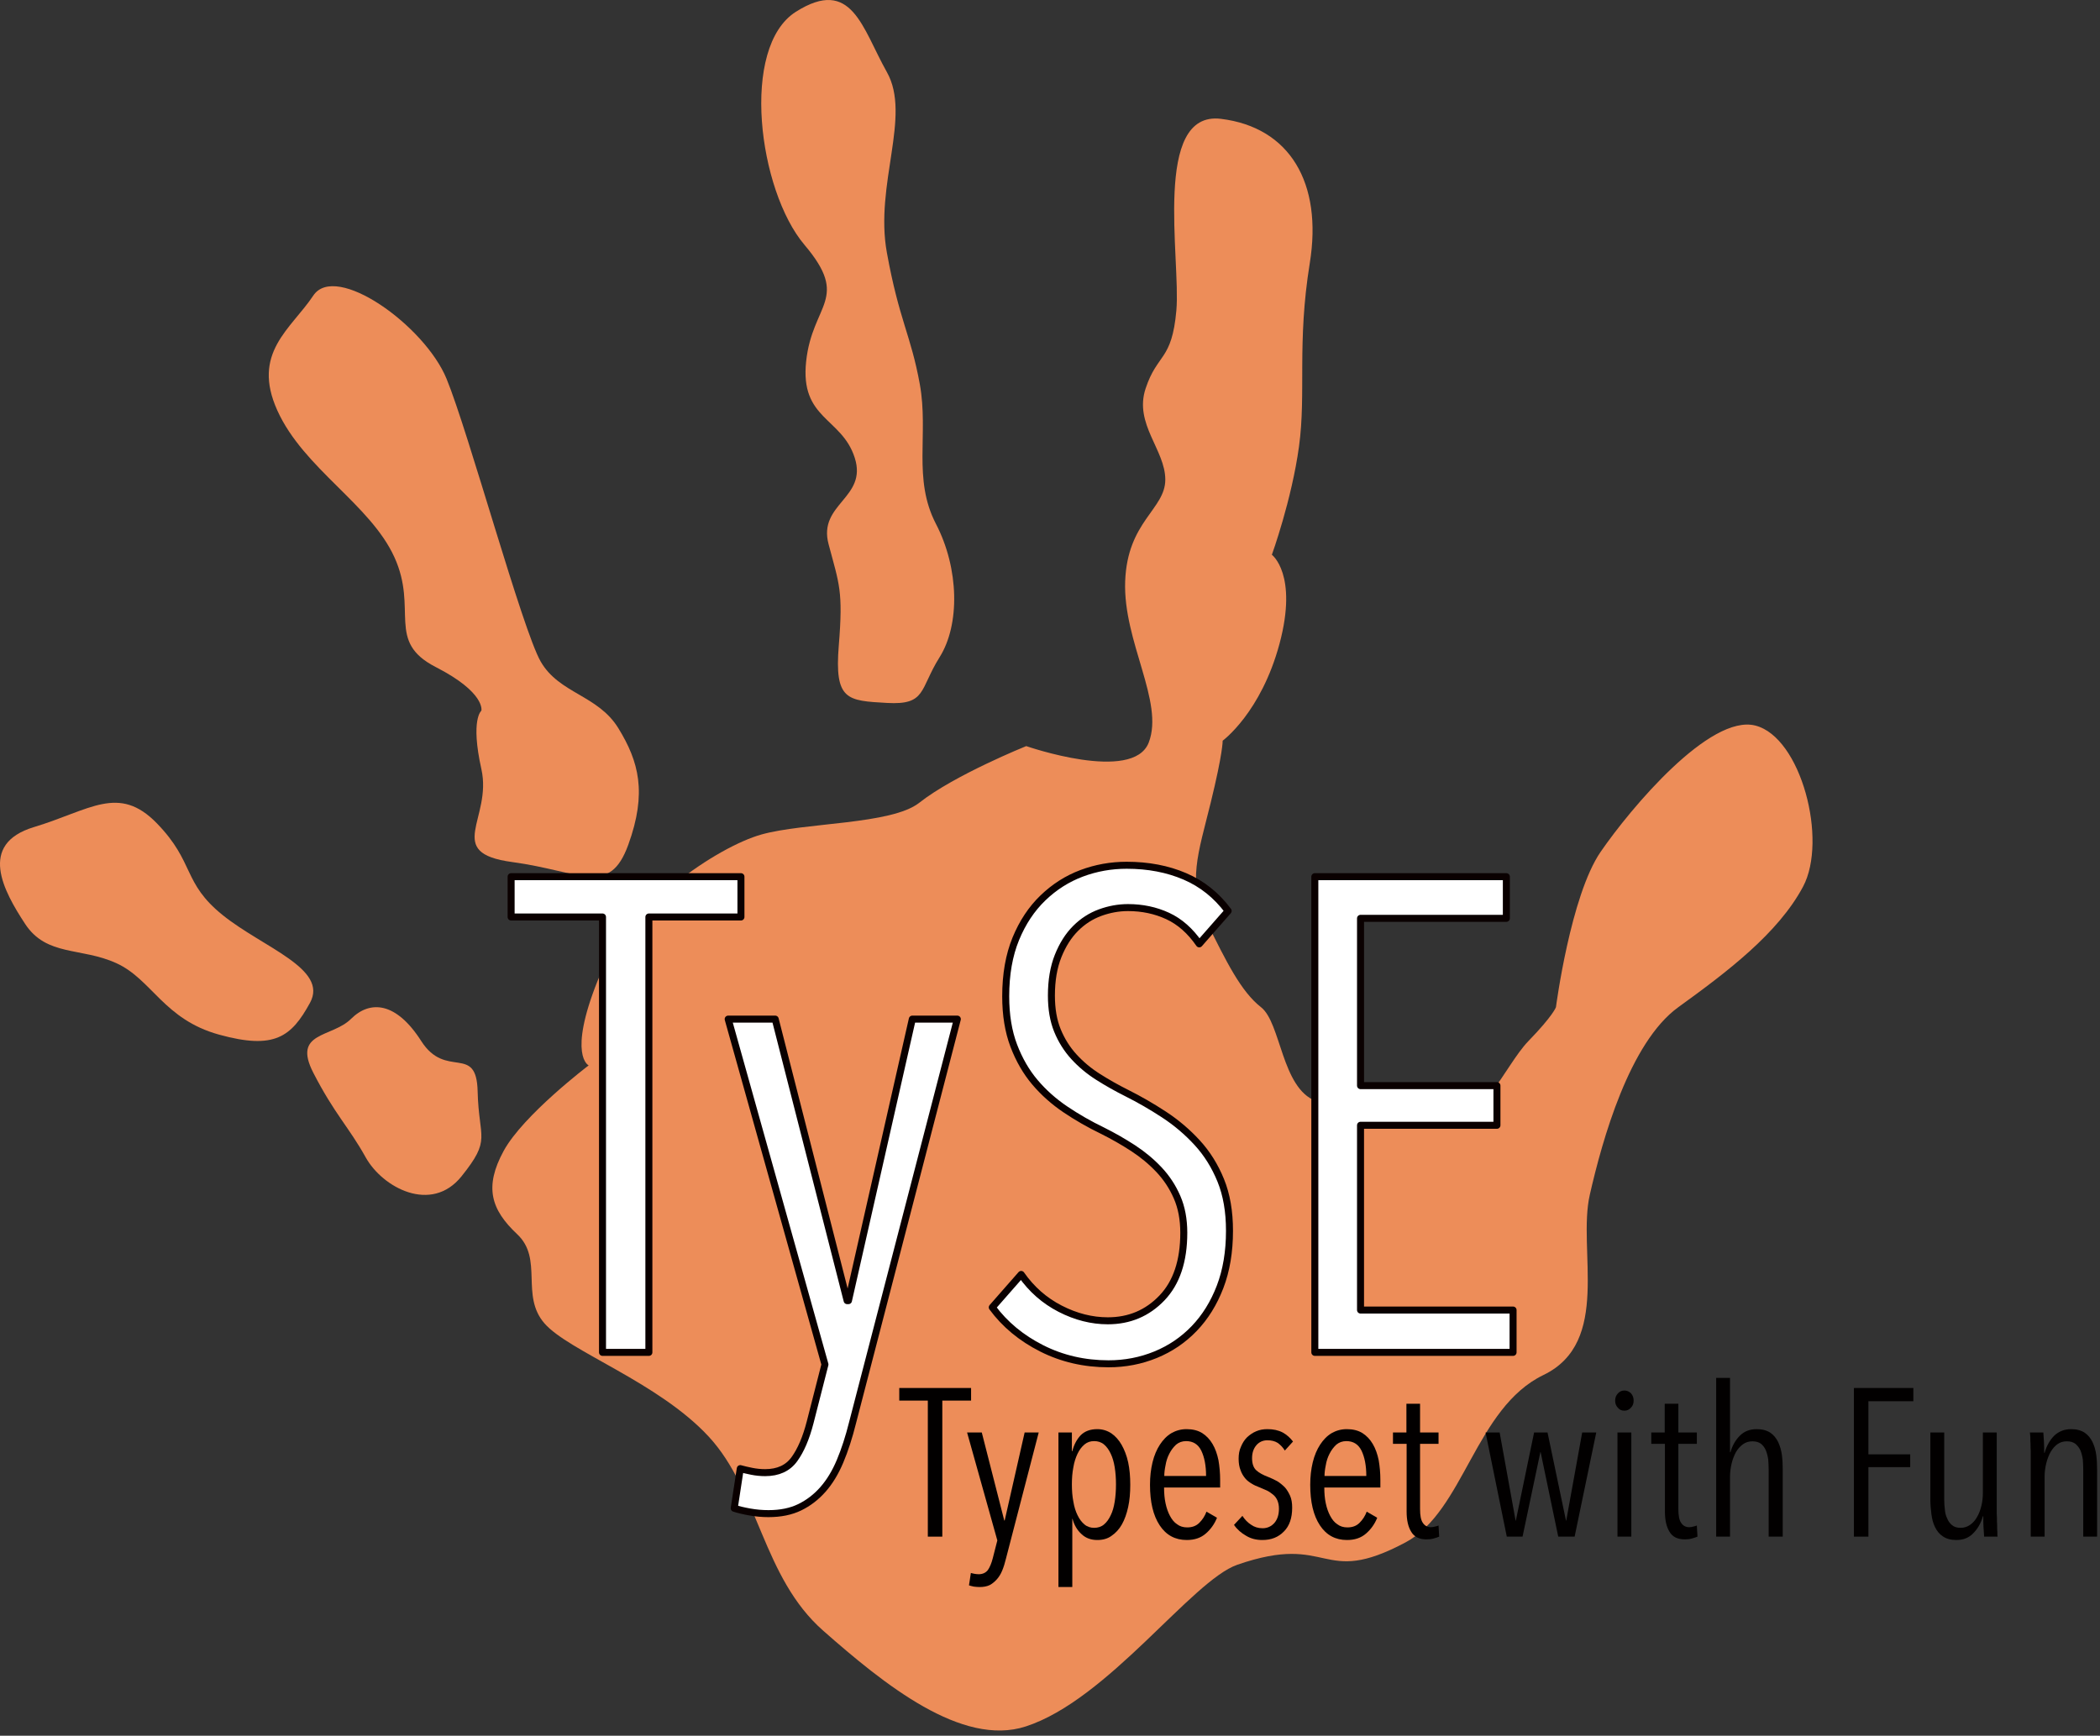 <?xml version="1.0" encoding="UTF-8" standalone="no"?>
<!DOCTYPE svg PUBLIC "-//W3C//DTD SVG 1.1//EN" "http://www.w3.org/Graphics/SVG/1.1/DTD/svg11.dtd">
<svg width="100%" height="100%" viewBox="0 0 300 248" version="1.1" xmlns="http://www.w3.org/2000/svg" xmlns:xlink="http://www.w3.org/1999/xlink" xml:space="preserve" xmlns:serif="http://www.serif.com/" style="fill-rule:evenodd;clip-rule:evenodd;stroke-linejoin:round;stroke-miterlimit:2;">
    <rect x="0" y="0" width="300" height="248" fill="#333333" stroke="none"/>
    <g transform="matrix(1,0,0,1,-397.188,-276.312)">
        <g>
            <g id="Hand" transform="matrix(1,0,0,1,314.31,157.318)">
                <path d="M87.725,237.169C95.767,234.738 99.84,231.022 105.291,236.634C110.742,242.245 108.915,245.091 114.687,249.74C120.459,254.39 129.832,257.399 127.165,262.275C124.498,267.151 122.093,269.005 114.188,266.827C106.282,264.649 104.582,258.94 99.529,256.625C94.475,254.309 89.539,255.686 86.465,251C83.391,246.313 79.682,239.6 87.725,237.169Z" style="fill:rgb(237,141,89);"/>
                <path d="M127.632,272.261C130.653,278.153 132.71,280.022 135.115,284.35C137.519,288.679 144.495,292.448 148.813,287.062C153.131,281.676 151.275,281.81 151.113,274.934C150.951,268.057 146.601,273.288 143.049,267.731C139.497,262.173 135.777,261.842 133.029,264.567C130.28,267.293 124.61,266.369 127.632,272.261Z" style="fill:rgb(237,141,89);"/>
                <path d="M127.632,161.227C124.433,166.028 118.758,169.407 122.512,177.676C126.266,185.945 135.762,191.043 139.208,198.578C142.654,206.113 137.967,210.632 145.126,214.301C152.285,217.97 151.647,220.535 151.647,220.535C151.647,220.535 150.059,221.762 151.647,228.883C153.236,236.003 146.2,240.836 156.037,242.162C165.874,243.488 169.927,247.157 172.634,239.692C175.341,232.228 174.129,227.797 171.218,223.046C168.308,218.295 162.771,218.108 160.131,213.536C157.492,208.964 149.804,180.716 146.666,173.1C143.527,165.485 130.83,156.427 127.632,161.227Z" style="fill:rgb(237,141,89);"/>
                <path d="M196.584,120.671C204.586,115.619 206.029,123 209.572,129.291C213.116,135.583 207.805,145.325 209.572,155.076C211.34,164.826 213,166.817 214.283,173.91C215.565,181.002 213.244,187.412 216.58,193.838C219.916,200.263 220.016,208.262 217.113,212.884C214.21,217.505 215.24,219.753 209.572,219.429C203.905,219.106 202.066,219.067 202.705,211.224C203.345,203.38 202.775,202.512 201.242,196.731C199.71,190.95 206.837,190.178 204.982,184.397C203.128,178.616 197.156,178.93 198.04,170.637C198.925,162.343 204.384,161.753 197.798,153.974C191.213,146.195 188.581,125.723 196.584,120.671Z" style="fill:rgb(237,141,89);"/>
                <path d="M257.299,135.974C267.116,137.177 271.847,145.108 269.989,156.596C268.132,168.084 269.498,175.112 268.451,182.78C267.404,190.448 264.574,198.257 264.574,198.257C264.574,198.257 268.317,201.049 265.676,210.934C263.035,220.818 257.543,224.826 257.543,224.826C257.543,224.826 257.613,226.43 255.833,233.694C254.052,240.959 252.449,245.064 255.25,250.712C258.051,256.361 260.145,260.653 263.021,262.902C265.898,265.151 265.938,274.452 270.868,276.312C275.798,278.171 286.194,271.737 290.203,276.312C294.211,280.886 297.705,271.361 301.233,267.731C304.76,264.1 305.156,262.902 305.156,262.902C305.156,262.902 307.242,246.944 311.543,240.7C315.844,234.457 327.134,220.994 333.652,222.664C340.17,224.333 344.01,239.022 340.452,245.688C336.894,252.355 329.612,257.859 322.637,262.902C315.663,267.945 311.772,281.859 309.989,289.722C308.205,297.585 313.112,310.757 303.371,315.455C293.629,320.152 292.028,334.912 283.665,339.372C271.417,345.903 273.105,337.905 259.651,342.56C253.143,344.812 241.169,361.861 229.413,365.67C220.278,368.63 209.189,359.66 200.484,351.994C191.779,344.327 191.316,332.018 184.103,324.236C176.89,316.454 164.089,312.054 160.642,308.058C157.195,304.063 160.526,298.867 156.758,295.334C152.991,291.801 152.037,288.567 154.828,283.438C157.62,278.309 166.973,271.218 166.973,271.218C166.973,271.218 163.975,269.853 168.246,259.138C172.518,248.422 185.456,239.977 191.627,238.234C197.798,236.49 210.221,236.836 214.2,233.694C219.226,229.725 229.483,225.596 229.483,225.596C229.483,225.596 244.74,230.91 246.983,225.09C249.226,219.271 243.306,210.661 243.616,202.062C243.926,193.463 249.349,191.78 249.349,187.519C249.349,183.258 244.857,179.575 246.536,174.506C248.214,169.438 250.289,170.603 250.931,163.338C251.572,156.072 247.482,134.771 257.299,135.974Z" style="fill:rgb(237,141,89);"/>
            </g>
            <g transform="matrix(1,0,0,1,171.398,369.058)">
                <g transform="matrix(30,0,0,30,354.256,126.81)">
                    <path d="M0.205,-0.648L0.205,-0L0.136,-0L0.136,-0.648L0,-0.648L0,-0.708L0.342,-0.708L0.342,-0.648L0.205,-0.648Z" style="fill:rgb(2,0,0);fill-rule:nonzero;"/>
                </g>
                <g transform="matrix(30,0,0,30,363.436,126.81)">
                    <path d="M0.202,0.105C0.197,0.126 0.191,0.145 0.184,0.162C0.177,0.179 0.168,0.193 0.158,0.204C0.148,0.215 0.137,0.224 0.124,0.231C0.111,0.237 0.095,0.24 0.077,0.24C0.068,0.24 0.058,0.239 0.049,0.238C0.04,0.236 0.032,0.234 0.026,0.232L0.035,0.173C0.04,0.174 0.045,0.176 0.052,0.177C0.059,0.178 0.065,0.179 0.072,0.179C0.091,0.179 0.106,0.172 0.116,0.159C0.125,0.146 0.133,0.127 0.139,0.104L0.161,0.018L0.017,-0.496L0.087,-0.496L0.194,-0.077L0.196,-0.077L0.291,-0.496L0.358,-0.496L0.202,0.105Z" style="fill:rgb(2,0,0);fill-rule:nonzero;"/>
                </g>
                <g transform="matrix(30,0,0,30,374.686,126.81)">
                    <path d="M0.419,-0.247C0.419,-0.208 0.416,-0.173 0.409,-0.141C0.402,-0.109 0.392,-0.081 0.379,-0.058C0.366,-0.035 0.349,-0.017 0.33,-0.004C0.311,0.01 0.288,0.016 0.262,0.016C0.232,0.016 0.207,0.007 0.187,-0.012C0.166,-0.031 0.152,-0.055 0.144,-0.085L0.143,-0.085L0.143,0.24L0.077,0.24L0.077,-0.496L0.141,-0.496L0.141,-0.407L0.143,-0.407C0.151,-0.438 0.164,-0.463 0.183,-0.483C0.202,-0.502 0.228,-0.512 0.262,-0.512C0.287,-0.512 0.309,-0.505 0.329,-0.492C0.348,-0.479 0.365,-0.46 0.378,-0.437C0.391,-0.414 0.402,-0.386 0.409,-0.354C0.416,-0.321 0.419,-0.286 0.419,-0.247ZM0.351,-0.249C0.351,-0.278 0.349,-0.305 0.345,-0.33C0.341,-0.355 0.335,-0.376 0.326,-0.395C0.317,-0.414 0.307,-0.428 0.294,-0.439C0.281,-0.45 0.265,-0.455 0.247,-0.455C0.229,-0.455 0.214,-0.45 0.201,-0.439C0.188,-0.428 0.177,-0.414 0.168,-0.395C0.159,-0.376 0.152,-0.355 0.148,-0.33C0.143,-0.305 0.141,-0.278 0.141,-0.249C0.141,-0.22 0.143,-0.192 0.148,-0.167C0.152,-0.142 0.159,-0.12 0.168,-0.102C0.177,-0.083 0.188,-0.069 0.201,-0.058C0.214,-0.047 0.23,-0.042 0.247,-0.042C0.265,-0.042 0.281,-0.047 0.294,-0.058C0.307,-0.069 0.317,-0.083 0.326,-0.102C0.335,-0.12 0.341,-0.142 0.345,-0.167C0.349,-0.192 0.351,-0.22 0.351,-0.249Z" style="fill:rgb(2,0,0);fill-rule:nonzero;"/>
                </g>
                <g transform="matrix(30,0,0,30,388.666,126.81)">
                    <path d="M0.114,-0.234C0.114,-0.207 0.116,-0.182 0.121,-0.159C0.126,-0.135 0.133,-0.116 0.142,-0.099C0.151,-0.082 0.162,-0.068 0.176,-0.059C0.189,-0.049 0.205,-0.044 0.224,-0.044C0.248,-0.044 0.267,-0.051 0.282,-0.066C0.297,-0.081 0.308,-0.098 0.316,-0.119L0.366,-0.09C0.354,-0.06 0.336,-0.035 0.313,-0.015C0.289,0.006 0.259,0.016 0.222,0.016C0.167,0.016 0.124,-0.007 0.093,-0.054C0.062,-0.101 0.047,-0.165 0.047,-0.247C0.047,-0.286 0.051,-0.321 0.059,-0.354C0.067,-0.387 0.079,-0.415 0.094,-0.438C0.109,-0.461 0.127,-0.48 0.149,-0.493C0.17,-0.505 0.194,-0.512 0.221,-0.512C0.25,-0.512 0.275,-0.506 0.296,-0.493C0.316,-0.48 0.332,-0.463 0.345,-0.441C0.358,-0.419 0.367,-0.393 0.373,-0.364C0.378,-0.335 0.381,-0.303 0.381,-0.27L0.381,-0.234L0.114,-0.234ZM0.314,-0.289C0.314,-0.339 0.306,-0.379 0.291,-0.41C0.276,-0.44 0.252,-0.455 0.219,-0.455C0.2,-0.455 0.184,-0.449 0.171,-0.438C0.158,-0.426 0.147,-0.411 0.139,-0.395C0.13,-0.378 0.124,-0.359 0.121,-0.34C0.117,-0.321 0.115,-0.304 0.115,-0.289L0.314,-0.289Z" style="fill:rgb(2,0,0);fill-rule:nonzero;"/>
                </g>
                <g transform="matrix(30,0,0,30,401.356,126.81)">
                    <path d="M0.266,-0.41C0.257,-0.425 0.246,-0.436 0.233,-0.446C0.219,-0.455 0.202,-0.459 0.183,-0.459C0.162,-0.459 0.144,-0.451 0.131,-0.436C0.117,-0.42 0.11,-0.399 0.11,-0.374C0.11,-0.347 0.117,-0.328 0.13,-0.316C0.143,-0.304 0.163,-0.293 0.19,-0.283C0.203,-0.278 0.217,-0.271 0.23,-0.264C0.243,-0.256 0.255,-0.246 0.266,-0.235C0.276,-0.224 0.284,-0.21 0.291,-0.195C0.298,-0.179 0.301,-0.16 0.301,-0.138C0.301,-0.089 0.288,-0.051 0.262,-0.025C0.235,0.003 0.201,0.016 0.159,0.016C0.131,0.016 0.105,0.01 0.082,-0.004C0.059,-0.017 0.039,-0.034 0.024,-0.056L0.064,-0.099C0.075,-0.082 0.089,-0.067 0.105,-0.057C0.12,-0.046 0.139,-0.04 0.16,-0.04C0.183,-0.04 0.202,-0.049 0.217,-0.066C0.231,-0.083 0.238,-0.105 0.238,-0.133C0.238,-0.149 0.235,-0.163 0.23,-0.174C0.225,-0.185 0.218,-0.194 0.209,-0.201C0.2,-0.208 0.191,-0.215 0.18,-0.22C0.169,-0.225 0.157,-0.23 0.145,-0.235C0.132,-0.24 0.12,-0.245 0.109,-0.252C0.097,-0.259 0.086,-0.267 0.077,-0.278C0.068,-0.289 0.06,-0.302 0.055,-0.317C0.049,-0.332 0.046,-0.35 0.046,-0.371C0.046,-0.392 0.049,-0.411 0.057,-0.428C0.064,-0.445 0.073,-0.46 0.086,-0.473C0.099,-0.485 0.113,-0.495 0.13,-0.502C0.146,-0.509 0.164,-0.512 0.183,-0.512C0.211,-0.512 0.235,-0.507 0.256,-0.496C0.276,-0.485 0.292,-0.47 0.305,-0.453L0.266,-0.41Z" style="fill:rgb(2,0,0);fill-rule:nonzero;"/>
                </g>
                <g transform="matrix(30,0,0,30,411.556,126.81)">
                    <path d="M0.114,-0.234C0.114,-0.207 0.116,-0.182 0.121,-0.159C0.126,-0.135 0.133,-0.116 0.142,-0.099C0.151,-0.082 0.162,-0.068 0.176,-0.059C0.189,-0.049 0.205,-0.044 0.224,-0.044C0.248,-0.044 0.267,-0.051 0.282,-0.066C0.297,-0.081 0.308,-0.098 0.316,-0.119L0.366,-0.09C0.354,-0.06 0.336,-0.035 0.313,-0.015C0.289,0.006 0.259,0.016 0.222,0.016C0.167,0.016 0.124,-0.007 0.093,-0.054C0.062,-0.101 0.047,-0.165 0.047,-0.247C0.047,-0.286 0.051,-0.321 0.059,-0.354C0.067,-0.387 0.079,-0.415 0.094,-0.438C0.109,-0.461 0.127,-0.48 0.149,-0.493C0.17,-0.505 0.194,-0.512 0.221,-0.512C0.25,-0.512 0.275,-0.506 0.296,-0.493C0.316,-0.48 0.332,-0.463 0.345,-0.441C0.358,-0.419 0.367,-0.393 0.373,-0.364C0.378,-0.335 0.381,-0.303 0.381,-0.27L0.381,-0.234L0.114,-0.234ZM0.314,-0.289C0.314,-0.339 0.306,-0.379 0.291,-0.41C0.276,-0.44 0.252,-0.455 0.219,-0.455C0.2,-0.455 0.184,-0.449 0.171,-0.438C0.158,-0.426 0.147,-0.411 0.139,-0.395C0.13,-0.378 0.124,-0.359 0.121,-0.34C0.117,-0.321 0.115,-0.304 0.115,-0.289L0.314,-0.289Z" style="fill:rgb(2,0,0);fill-rule:nonzero;"/>
                </g>
                <g transform="matrix(30,0,0,30,424.246,126.81)">
                    <path d="M0.238,-0C0.231,0.003 0.222,0.006 0.211,0.009C0.2,0.012 0.189,0.013 0.178,0.013C0.143,0.013 0.119,0.001 0.105,-0.023C0.09,-0.047 0.083,-0.079 0.083,-0.119L0.083,-0.442L0.018,-0.442L0.018,-0.496L0.082,-0.496L0.082,-0.633L0.147,-0.633L0.147,-0.496L0.235,-0.496L0.235,-0.442L0.147,-0.442L0.147,-0.131C0.147,-0.101 0.151,-0.079 0.16,-0.066C0.169,-0.052 0.182,-0.045 0.199,-0.045C0.205,-0.045 0.211,-0.046 0.218,-0.048C0.225,-0.049 0.23,-0.051 0.235,-0.053L0.238,-0Z" style="fill:rgb(2,0,0);fill-rule:nonzero;"/>
                </g>
                <g transform="matrix(30,0,0,30,437.296,126.81)">
                    <path d="M0.448,-0L0.37,-0L0.286,-0.403L0.285,-0.403L0.2,-0L0.125,-0L0.024,-0.496L0.091,-0.496L0.167,-0.076L0.168,-0.076L0.255,-0.496L0.319,-0.496L0.407,-0.076L0.408,-0.076L0.484,-0.496L0.551,-0.496L0.448,-0Z" style="fill:rgb(2,0,0);fill-rule:nonzero;"/>
                </g>
                <g transform="matrix(30,0,0,30,454.546,126.81)">
                    <path d="M0.154,-0.648C0.154,-0.634 0.15,-0.623 0.141,-0.614C0.132,-0.604 0.122,-0.6 0.11,-0.6C0.097,-0.6 0.087,-0.604 0.079,-0.614C0.07,-0.623 0.066,-0.634 0.066,-0.648C0.066,-0.661 0.07,-0.673 0.079,-0.682C0.087,-0.691 0.097,-0.696 0.11,-0.696C0.123,-0.696 0.133,-0.691 0.142,-0.682C0.15,-0.673 0.154,-0.661 0.154,-0.648ZM0.077,-0L0.077,-0.496L0.143,-0.496L0.143,-0L0.077,-0Z" style="fill:rgb(2,0,0);fill-rule:nonzero;"/>
                </g>
                <g transform="matrix(30,0,0,30,461.146,126.81)">
                    <path d="M0.238,-0C0.231,0.003 0.222,0.006 0.211,0.009C0.2,0.012 0.189,0.013 0.178,0.013C0.143,0.013 0.119,0.001 0.105,-0.023C0.09,-0.047 0.083,-0.079 0.083,-0.119L0.083,-0.442L0.018,-0.442L0.018,-0.496L0.082,-0.496L0.082,-0.633L0.147,-0.633L0.147,-0.496L0.235,-0.496L0.235,-0.442L0.147,-0.442L0.147,-0.131C0.147,-0.101 0.151,-0.079 0.16,-0.066C0.169,-0.052 0.182,-0.045 0.199,-0.045C0.205,-0.045 0.211,-0.046 0.218,-0.048C0.225,-0.049 0.23,-0.051 0.235,-0.053L0.238,-0Z" style="fill:rgb(2,0,0);fill-rule:nonzero;"/>
                </g>
                <g transform="matrix(30,0,0,30,468.646,126.81)">
                    <path d="M0.327,-0L0.327,-0.32C0.327,-0.335 0.326,-0.351 0.325,-0.367C0.323,-0.382 0.319,-0.397 0.314,-0.41C0.309,-0.423 0.301,-0.433 0.291,-0.442C0.28,-0.45 0.267,-0.454 0.25,-0.454C0.233,-0.454 0.219,-0.45 0.206,-0.441C0.193,-0.432 0.181,-0.419 0.172,-0.404C0.163,-0.388 0.156,-0.37 0.151,-0.35C0.146,-0.329 0.143,-0.308 0.143,-0.286L0.143,-0L0.077,-0L0.077,-0.756L0.143,-0.756L0.143,-0.402L0.145,-0.402C0.154,-0.434 0.169,-0.46 0.19,-0.481C0.211,-0.502 0.238,-0.512 0.27,-0.512C0.297,-0.512 0.318,-0.506 0.335,-0.495C0.351,-0.484 0.363,-0.469 0.372,-0.451C0.381,-0.432 0.387,-0.411 0.39,-0.389C0.393,-0.366 0.394,-0.343 0.394,-0.32L0.394,-0L0.327,-0Z" style="fill:rgb(2,0,0);fill-rule:nonzero;"/>
                </g>
                <g transform="matrix(30,0,0,30,488.206,126.81)">
                    <path d="M0.15,-0.645L0.15,-0.392L0.349,-0.392L0.349,-0.331L0.15,-0.331L0.15,-0L0.081,-0L0.081,-0.708L0.364,-0.708L0.364,-0.645L0.15,-0.645Z" style="fill:rgb(2,0,0);fill-rule:nonzero;"/>
                </g>
                <g transform="matrix(30,0,0,30,499.366,126.81)">
                    <path d="M0.139,-0.496L0.139,-0.176C0.139,-0.161 0.14,-0.145 0.142,-0.13C0.143,-0.114 0.147,-0.099 0.153,-0.087C0.158,-0.074 0.166,-0.063 0.176,-0.055C0.186,-0.046 0.2,-0.042 0.217,-0.042C0.234,-0.042 0.249,-0.047 0.262,-0.056C0.275,-0.065 0.286,-0.077 0.295,-0.093C0.304,-0.108 0.311,-0.126 0.316,-0.147C0.321,-0.167 0.323,-0.188 0.323,-0.21L0.323,-0.496L0.389,-0.496L0.389,-0.125C0.389,-0.114 0.389,-0.103 0.39,-0.091C0.39,-0.078 0.39,-0.066 0.391,-0.055C0.391,-0.043 0.391,-0.032 0.392,-0.022C0.392,-0.012 0.392,-0.005 0.393,-0L0.329,-0C0.328,-0.013 0.327,-0.028 0.326,-0.046C0.325,-0.064 0.325,-0.081 0.325,-0.097L0.323,-0.097C0.314,-0.064 0.298,-0.037 0.277,-0.016C0.256,0.006 0.229,0.016 0.197,0.016C0.17,0.016 0.149,0.01 0.133,-0.001C0.116,-0.012 0.104,-0.027 0.095,-0.046C0.086,-0.064 0.081,-0.084 0.078,-0.107C0.075,-0.13 0.073,-0.153 0.073,-0.176L0.073,-0.496L0.139,-0.496Z" style="fill:rgb(2,0,0);fill-rule:nonzero;"/>
                </g>
                <g transform="matrix(30,0,0,30,513.466,126.81)">
                    <path d="M0.331,-0L0.331,-0.32C0.331,-0.335 0.33,-0.351 0.329,-0.367C0.327,-0.382 0.323,-0.397 0.318,-0.41C0.312,-0.423 0.304,-0.433 0.294,-0.442C0.283,-0.45 0.27,-0.454 0.253,-0.454C0.236,-0.454 0.222,-0.45 0.209,-0.441C0.196,-0.432 0.185,-0.419 0.176,-0.404C0.167,-0.388 0.16,-0.37 0.155,-0.35C0.15,-0.329 0.147,-0.308 0.147,-0.286L0.147,-0L0.081,-0L0.081,-0.371C0.081,-0.382 0.081,-0.393 0.081,-0.406C0.08,-0.418 0.08,-0.43 0.08,-0.442C0.079,-0.453 0.079,-0.464 0.079,-0.474C0.078,-0.483 0.078,-0.491 0.077,-0.496L0.141,-0.496C0.142,-0.483 0.143,-0.468 0.144,-0.45C0.145,-0.432 0.145,-0.415 0.145,-0.399L0.147,-0.399C0.156,-0.432 0.172,-0.46 0.193,-0.481C0.214,-0.501 0.241,-0.512 0.273,-0.512C0.3,-0.512 0.321,-0.506 0.338,-0.495C0.354,-0.484 0.366,-0.469 0.375,-0.451C0.384,-0.432 0.39,-0.411 0.393,-0.389C0.396,-0.366 0.397,-0.343 0.397,-0.32L0.397,-0L0.331,-0Z" style="fill:rgb(2,0,0);fill-rule:nonzero;"/>
                </g>
            </g>
            <g transform="matrix(1,0,0,1,332.382,75.397)">
                <path d="M157.503,331.935L157.503,394.143L150.879,394.143L150.879,331.935L137.823,331.935L137.823,326.175L170.655,326.175L170.655,331.935L157.503,331.935Z" style="fill:white;fill-rule:nonzero;stroke:rgb(10,0,0);stroke-width:1px;"/>
                <path d="M186.591,404.223C186.079,406.271 185.487,408.095 184.815,409.695C184.143,411.295 183.327,412.639 182.367,413.727C181.407,414.815 180.303,415.663 179.055,416.271C177.807,416.879 176.319,417.183 174.591,417.183C173.695,417.183 172.799,417.103 171.903,416.943C171.007,416.783 170.271,416.607 169.695,416.415L170.559,410.751C171.007,410.879 171.551,411.007 172.191,411.135C172.831,411.263 173.471,411.327 174.111,411.327C175.967,411.327 177.359,410.687 178.287,409.407C179.215,408.127 179.967,406.367 180.543,404.127L182.655,395.871L168.831,346.527L175.551,346.527L185.823,386.751L186.015,386.751L195.135,346.527L201.567,346.527L186.591,404.223Z" style="fill:white;fill-rule:nonzero;stroke:rgb(10,0,0);stroke-width:1px;"/>
                <path d="M240.447,376.767C240.447,379.775 239.999,382.447 239.103,384.783C238.207,387.119 236.975,389.103 235.407,390.735C233.839,392.367 231.999,393.615 229.887,394.479C227.775,395.343 225.535,395.775 223.167,395.775C219.711,395.775 216.527,395.039 213.615,393.567C210.703,392.095 208.351,390.143 206.559,387.711L210.687,383.007C212.159,385.119 214.015,386.751 216.255,387.903C218.495,389.055 220.767,389.631 223.071,389.631C226.143,389.631 228.719,388.543 230.799,386.367C232.879,384.191 233.919,381.087 233.919,377.055C233.919,375.135 233.599,373.439 232.959,371.967C232.319,370.495 231.455,369.183 230.367,368.031C229.279,366.879 228.047,365.855 226.671,364.959C225.295,364.063 223.839,363.231 222.303,362.463C220.447,361.567 218.687,360.559 217.023,359.439C215.359,358.319 213.903,357.023 212.655,355.551C211.407,354.079 210.399,352.335 209.631,350.319C208.863,348.303 208.479,345.951 208.479,343.263C208.479,340.127 208.959,337.391 209.919,335.055C210.879,332.719 212.175,330.767 213.807,329.199C215.439,327.631 217.279,326.463 219.327,325.695C221.375,324.927 223.519,324.543 225.759,324.543C228.831,324.543 231.599,325.071 234.063,326.127C236.527,327.183 238.591,328.831 240.255,331.071L236.127,335.775C234.847,333.919 233.343,332.591 231.615,331.791C229.887,330.991 227.999,330.591 225.951,330.591C224.607,330.591 223.279,330.831 221.967,331.311C220.655,331.791 219.487,332.543 218.463,333.567C217.439,334.591 216.607,335.903 215.967,337.503C215.327,339.103 215.007,340.991 215.007,343.167C215.007,345.087 215.295,346.751 215.871,348.159C216.447,349.567 217.231,350.815 218.223,351.903C219.215,352.991 220.367,353.951 221.679,354.783C222.991,355.615 224.351,356.383 225.759,357.087C227.551,357.983 229.327,359.007 231.087,360.159C232.847,361.311 234.431,362.655 235.839,364.191C237.247,365.727 238.367,367.519 239.199,369.567C240.031,371.615 240.447,374.015 240.447,376.767Z" style="fill:white;fill-rule:nonzero;stroke:rgb(10,0,0);stroke-width:1px;"/>
                <path d="M252.639,394.143L252.639,326.175L279.999,326.175L279.999,332.127L259.167,332.127L259.167,356.031L278.655,356.031L278.655,361.695L259.167,361.695L259.167,388.095L280.959,388.095L280.959,394.143L252.639,394.143Z" style="fill:white;fill-rule:nonzero;stroke:rgb(10,0,0);stroke-width:1px;"/>
            </g>
        </g>
    </g>
</svg>
